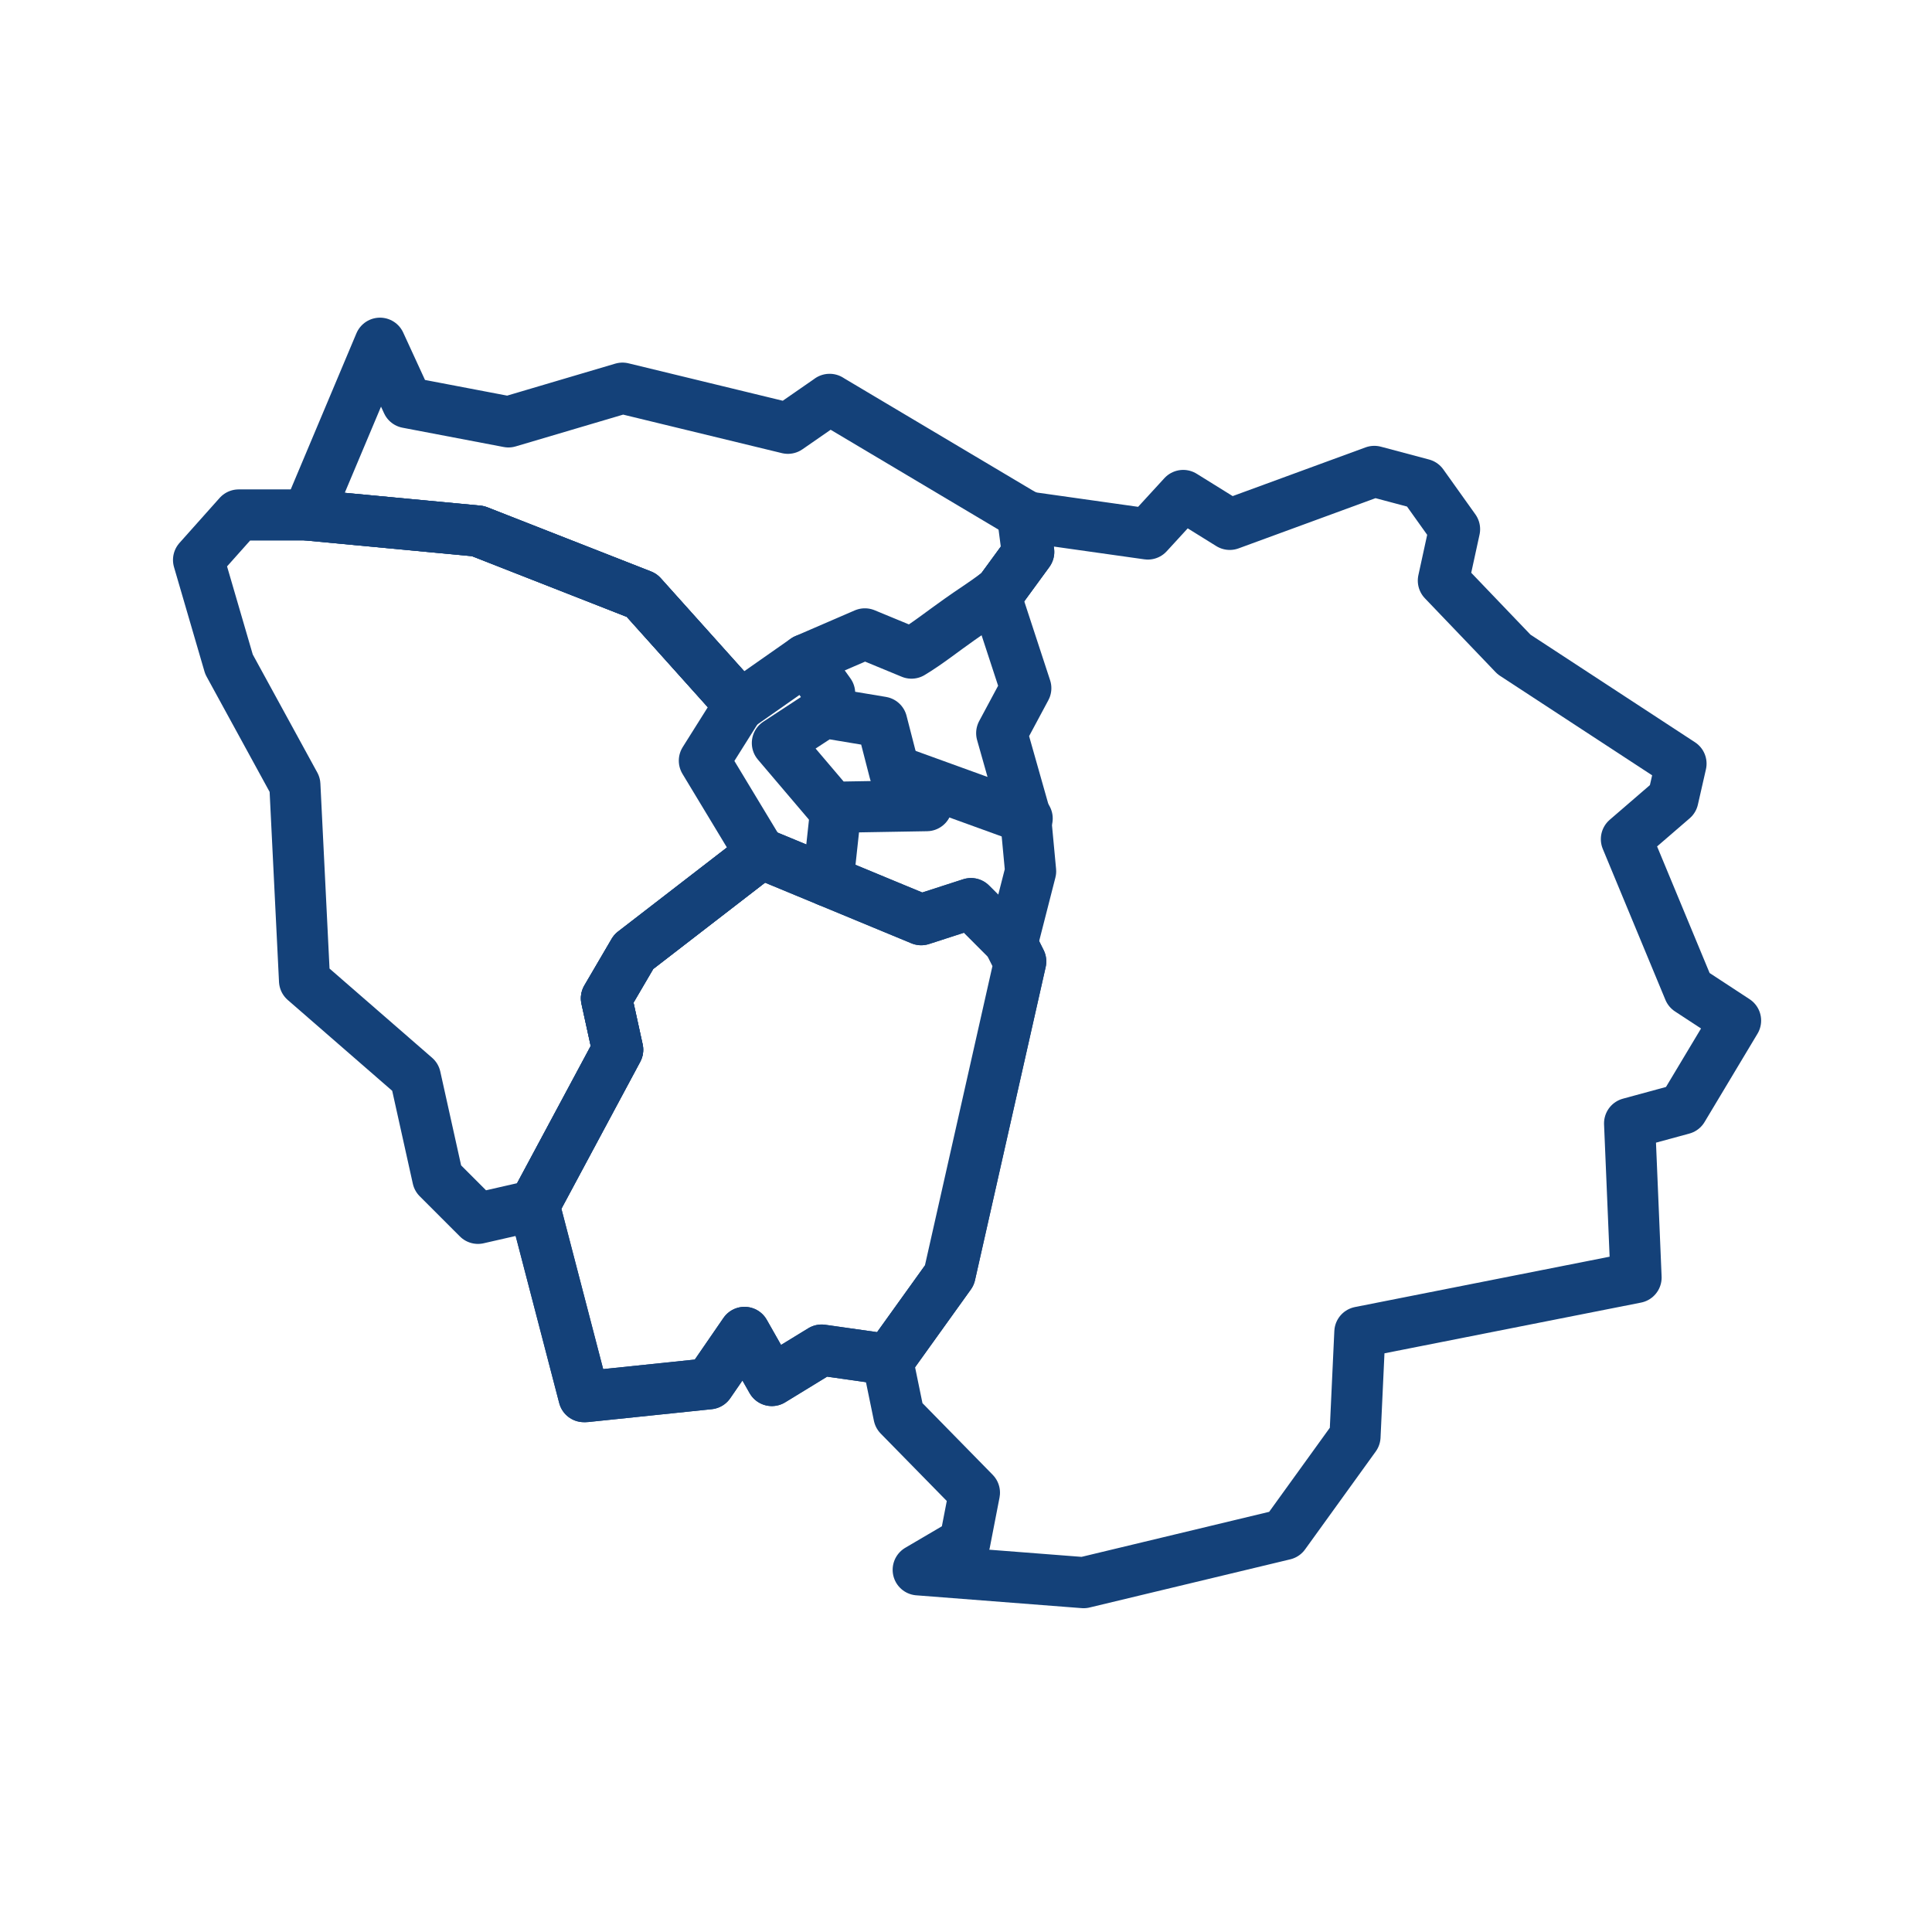 <?xml version='1.0' encoding='UTF-8'?>
<svg xmlns="http://www.w3.org/2000/svg" id="al" data-name="Ile de France" viewBox="0 0 453.54 453.54">
  <defs>
    <style>
      .am {
        fill: none;
        stroke: #144179;
        stroke-linecap: round;
        stroke-linejoin: round;
        stroke-width: 12px;
      }
    </style>
  </defs>
  <path class="am" d="M193.43,167.26l13.57,2.26,3.01,11.69,7.54,7.92-22.24.38-12.82-15.08,10.93-7.16Z"/>
  <path class="am" d="M194.76,93.75l-9.8,6.79-38.83-9.42-26.77,7.92-23.75-4.53-6.41-13.94-16.97,40.33,39.96,3.77,38.45,15.08,22.99,25.64h.38l15.07-10.56,13.95-6.03,10.94,4.52c3.77-2.26,7.54-5.28,11.31-7.92,2.64-1.89,5.65-3.77,8.67-6.04h.38l7.16-9.8-1.13-8.67-45.62-27.14Z"/>
  <polygon class="am" points="56.03 120.89 46.61 131.45 53.76 155.95 69.22 184.23 71.49 230.22 97.5 252.84 102.77 276.58 112.2 286.01 125.39 283 145 246.43 142.36 234.37 148.76 223.44 178.55 200.43 165.35 178.57 173.65 165.37 150.65 139.74 112.2 124.66 72.24 120.89 56.03 120.89"/>
  <polygon class="am" points="178.92 200.44 178.55 200.44 148.76 223.43 142.36 234.36 145 246.43 125.39 282.99 137.08 327.86 137.46 327.86 166.48 324.84 174.78 312.78 181.19 324.08 192.88 316.93 208.71 319.18 223.03 299.21 239.62 225.7 237.73 221.92 227.94 212.12 216.25 215.9 178.92 200.44"/>
  <polygon class="am" points="178.92 200.44 178.55 200.44 148.76 223.43 142.36 234.36 145 246.43 125.39 282.99 137.08 327.86 137.46 327.86 166.48 324.84 174.78 312.78 181.19 324.08 192.88 316.93 208.71 319.18 223.03 299.21 239.62 225.7 237.73 221.92 227.94 212.12 216.25 215.9 178.92 200.44"/>
  <polygon class="am" points="338.83 136.3 341.46 124.23 333.93 113.67 322.62 110.66 288.69 123.1 277.76 116.31 269.46 125.36 240.06 121.21 241.19 129.89 234.03 139.69 233.65 139.69 240.81 161.55 235.15 172.11 240.81 192.09 240.81 192.46 241.94 204.53 237.41 222.25 239.3 226.02 222.72 299.53 208.39 319.5 211.03 332.33 228.75 350.41 226.48 362.1 215.55 368.52 254.38 371.53 301.5 360.22 318.09 337.23 319.23 312.72 384.07 299.9 382.55 263.71 395 260.32 407.43 239.58 396.5 232.42 381.8 196.99 392.73 187.56 394.62 179.27 355.42 153.63 338.83 136.3"/>
  <polyline class="am" points="173.65 165.38 173.65 165.38 150.65 139.74 112.2 124.67 72.24 120.89"/>
  <polyline class="am" points="240.37 120.89 241.5 129.56 234.34 139.36 233.96 139.36"/>
  <line class="am" x1="196.26" y1="189.51" x2="194.38" y2="206.85"/>
  <polyline class="am" points="194.38 167.26 194.76 162.74 189.1 154.83"/>
  <line class="am" x1="210.97" y1="181.21" x2="210.97" y2="181.21"/>
  <line class="am" x1="241.13" y1="192.14" x2="210.97" y2="181.21"/>
  <line class="am" x1="210.97" y1="181.21" x2="210.97" y2="181.21"/>
</svg>
